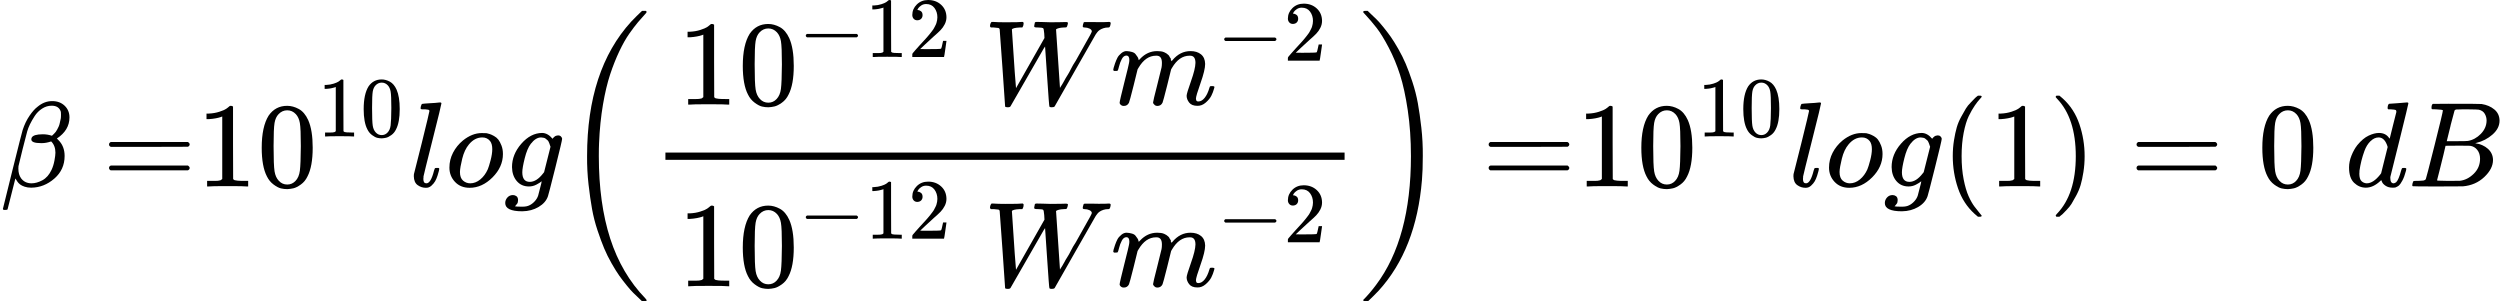 <?xml version="1.0" encoding="UTF-8" standalone="no" ?>
<svg xmlns="http://www.w3.org/2000/svg" width="373.680px" height="45.056px" viewBox="0 -1540 20645.7 2489.5" xmlns:xlink="http://www.w3.org/1999/xlink" style=""><defs><path id="MJX-139-TEX-I-3B2" d="M29 -194Q23 -188 23 -186Q23 -183 102 134T186 465Q208 533 243 584T309 658Q365 705 429 705H431Q493 705 533 667T573 570Q573 465 469 396L482 383Q533 332 533 252Q533 139 448 65T257 -10Q227 -10 203 -2T165 17T143 40T131 59T126 65L62 -188Q60 -194 42 -194H29ZM353 431Q392 431 427 419L432 422Q436 426 439 429T449 439T461 453T472 471T484 495T493 524T501 560Q503 569 503 593Q503 611 502 616Q487 667 426 667Q384 667 347 643T286 582T247 514T224 455Q219 439 186 308T152 168Q151 163 151 147Q151 99 173 68Q204 26 260 26Q302 26 349 51T425 137Q441 171 449 214T457 279Q457 337 422 372Q380 358 347 358H337Q258 358 258 389Q258 396 261 403Q275 431 353 431Z"></path><path id="MJX-139-TEX-N-3D" d="M56 347Q56 360 70 367H707Q722 359 722 347Q722 336 708 328L390 327H72Q56 332 56 347ZM56 153Q56 168 72 173H708Q722 163 722 153Q722 140 707 133H70Q56 140 56 153Z"></path><path id="MJX-139-TEX-N-31" d="M213 578L200 573Q186 568 160 563T102 556H83V602H102Q149 604 189 617T245 641T273 663Q275 666 285 666Q294 666 302 660V361L303 61Q310 54 315 52T339 48T401 46H427V0H416Q395 3 257 3Q121 3 100 0H88V46H114Q136 46 152 46T177 47T193 50T201 52T207 57T213 61V578Z"></path><path id="MJX-139-TEX-N-30" d="M96 585Q152 666 249 666Q297 666 345 640T423 548Q460 465 460 320Q460 165 417 83Q397 41 362 16T301 -15T250 -22Q224 -22 198 -16T137 16T82 83Q39 165 39 320Q39 494 96 585ZM321 597Q291 629 250 629Q208 629 178 597Q153 571 145 525T137 333Q137 175 145 125T181 46Q209 16 250 16Q290 16 318 46Q347 76 354 130T362 333Q362 478 354 524T321 597Z"></path><path id="MJX-139-TEX-I-6C" d="M117 59Q117 26 142 26Q179 26 205 131Q211 151 215 152Q217 153 225 153H229Q238 153 241 153T246 151T248 144Q247 138 245 128T234 90T214 43T183 6T137 -11Q101 -11 70 11T38 85Q38 97 39 102L104 360Q167 615 167 623Q167 626 166 628T162 632T157 634T149 635T141 636T132 637T122 637Q112 637 109 637T101 638T95 641T94 647Q94 649 96 661Q101 680 107 682T179 688Q194 689 213 690T243 693T254 694Q266 694 266 686Q266 675 193 386T118 83Q118 81 118 75T117 65V59Z"></path><path id="MJX-139-TEX-I-6F" d="M201 -11Q126 -11 80 38T34 156Q34 221 64 279T146 380Q222 441 301 441Q333 441 341 440Q354 437 367 433T402 417T438 387T464 338T476 268Q476 161 390 75T201 -11ZM121 120Q121 70 147 48T206 26Q250 26 289 58T351 142Q360 163 374 216T388 308Q388 352 370 375Q346 405 306 405Q243 405 195 347Q158 303 140 230T121 120Z"></path><path id="MJX-139-TEX-I-67" d="M311 43Q296 30 267 15T206 0Q143 0 105 45T66 160Q66 265 143 353T314 442Q361 442 401 394L404 398Q406 401 409 404T418 412T431 419T447 422Q461 422 470 413T480 394Q480 379 423 152T363 -80Q345 -134 286 -169T151 -205Q10 -205 10 -137Q10 -111 28 -91T74 -71Q89 -71 102 -80T116 -111Q116 -121 114 -130T107 -144T99 -154T92 -162L90 -164H91Q101 -167 151 -167Q189 -167 211 -155Q234 -144 254 -122T282 -75Q288 -56 298 -13Q311 35 311 43ZM384 328L380 339Q377 350 375 354T369 368T359 382T346 393T328 402T306 405Q262 405 221 352Q191 313 171 233T151 117Q151 38 213 38Q269 38 323 108L331 118L384 328Z"></path><path id="MJX-139-TEX-S3-28" d="M701 -940Q701 -943 695 -949H664Q662 -947 636 -922T591 -879T537 -818T475 -737T412 -636T350 -511T295 -362T250 -186T221 17T209 251Q209 962 573 1361Q596 1386 616 1405T649 1437T664 1450H695Q701 1444 701 1441Q701 1436 681 1415T629 1356T557 1261T476 1118T400 927T340 675T308 359Q306 321 306 250Q306 -139 400 -430T690 -924Q701 -936 701 -940Z"></path><path id="MJX-139-TEX-N-2212" d="M84 237T84 250T98 270H679Q694 262 694 250T679 230H98Q84 237 84 250Z"></path><path id="MJX-139-TEX-N-32" d="M109 429Q82 429 66 447T50 491Q50 562 103 614T235 666Q326 666 387 610T449 465Q449 422 429 383T381 315T301 241Q265 210 201 149L142 93L218 92Q375 92 385 97Q392 99 409 186V189H449V186Q448 183 436 95T421 3V0H50V19V31Q50 38 56 46T86 81Q115 113 136 137Q145 147 170 174T204 211T233 244T261 278T284 308T305 340T320 369T333 401T340 431T343 464Q343 527 309 573T212 619Q179 619 154 602T119 569T109 550Q109 549 114 549Q132 549 151 535T170 489Q170 464 154 447T109 429Z"></path><path id="MJX-139-TEX-I-57" d="M436 683Q450 683 486 682T553 680Q604 680 638 681T677 682Q695 682 695 674Q695 670 692 659Q687 641 683 639T661 637Q636 636 621 632T600 624T597 615Q597 603 613 377T629 138L631 141Q633 144 637 151T649 170T666 200T690 241T720 295T759 362Q863 546 877 572T892 604Q892 619 873 628T831 637Q817 637 817 647Q817 650 819 660Q823 676 825 679T839 682Q842 682 856 682T895 682T949 681Q1015 681 1034 683Q1048 683 1048 672Q1048 666 1045 655T1038 640T1028 637Q1006 637 988 631T958 617T939 600T927 584L923 578L754 282Q586 -14 585 -15Q579 -22 561 -22Q546 -22 542 -17Q539 -14 523 229T506 480L494 462Q472 425 366 239Q222 -13 220 -15T215 -19Q210 -22 197 -22Q178 -22 176 -15Q176 -12 154 304T131 622Q129 631 121 633T82 637H58Q51 644 51 648Q52 671 64 683H76Q118 680 176 680Q301 680 313 683H323Q329 677 329 674T327 656Q322 641 318 637H297Q236 634 232 620Q262 160 266 136L501 550L499 587Q496 629 489 632Q483 636 447 637Q428 637 422 639T416 648Q416 650 418 660Q419 664 420 669T421 676T424 680T428 682T436 683Z"></path><path id="MJX-139-TEX-I-6D" d="M21 287Q22 293 24 303T36 341T56 388T88 425T132 442T175 435T205 417T221 395T229 376L231 369Q231 367 232 367L243 378Q303 442 384 442Q401 442 415 440T441 433T460 423T475 411T485 398T493 385T497 373T500 364T502 357L510 367Q573 442 659 442Q713 442 746 415T780 336Q780 285 742 178T704 50Q705 36 709 31T724 26Q752 26 776 56T815 138Q818 149 821 151T837 153Q857 153 857 145Q857 144 853 130Q845 101 831 73T785 17T716 -10Q669 -10 648 17T627 73Q627 92 663 193T700 345Q700 404 656 404H651Q565 404 506 303L499 291L466 157Q433 26 428 16Q415 -11 385 -11Q372 -11 364 -4T353 8T350 18Q350 29 384 161L420 307Q423 322 423 345Q423 404 379 404H374Q288 404 229 303L222 291L189 157Q156 26 151 16Q138 -11 108 -11Q95 -11 87 -5T76 7T74 17Q74 30 112 181Q151 335 151 342Q154 357 154 369Q154 405 129 405Q107 405 92 377T69 316T57 280Q55 278 41 278H27Q21 284 21 287Z"></path><path id="MJX-139-TEX-S3-29" d="M34 1438Q34 1446 37 1448T50 1450H56H71Q73 1448 99 1423T144 1380T198 1319T260 1238T323 1137T385 1013T440 864T485 688T514 485T526 251Q526 134 519 53Q472 -519 162 -860Q139 -885 119 -904T86 -936T71 -949H56Q43 -949 39 -947T34 -937Q88 -883 140 -813Q428 -430 428 251Q428 453 402 628T338 922T245 1146T145 1309T46 1425Q44 1427 42 1429T39 1433T36 1436L34 1438Z"></path><path id="MJX-139-TEX-N-28" d="M94 250Q94 319 104 381T127 488T164 576T202 643T244 695T277 729T302 750H315H319Q333 750 333 741Q333 738 316 720T275 667T226 581T184 443T167 250T184 58T225 -81T274 -167T316 -220T333 -241Q333 -250 318 -250H315H302L274 -226Q180 -141 137 -14T94 250Z"></path><path id="MJX-139-TEX-N-29" d="M60 749L64 750Q69 750 74 750H86L114 726Q208 641 251 514T294 250Q294 182 284 119T261 12T224 -76T186 -143T145 -194T113 -227T90 -246Q87 -249 86 -250H74Q66 -250 63 -250T58 -247T55 -238Q56 -237 66 -225Q221 -64 221 250T66 725Q56 737 55 738Q55 746 60 749Z"></path><path id="MJX-139-TEX-I-64" d="M366 683Q367 683 438 688T511 694Q523 694 523 686Q523 679 450 384T375 83T374 68Q374 26 402 26Q411 27 422 35Q443 55 463 131Q469 151 473 152Q475 153 483 153H487H491Q506 153 506 145Q506 140 503 129Q490 79 473 48T445 8T417 -8Q409 -10 393 -10Q359 -10 336 5T306 36L300 51Q299 52 296 50Q294 48 292 46Q233 -10 172 -10Q117 -10 75 30T33 157Q33 205 53 255T101 341Q148 398 195 420T280 442Q336 442 364 400Q369 394 369 396Q370 400 396 505T424 616Q424 629 417 632T378 637H357Q351 643 351 645T353 664Q358 683 366 683ZM352 326Q329 405 277 405Q242 405 210 374T160 293Q131 214 119 129Q119 126 119 118T118 106Q118 61 136 44T179 26Q233 26 290 98L298 109L352 326Z"></path><path id="MJX-139-TEX-I-42" d="M231 637Q204 637 199 638T194 649Q194 676 205 682Q206 683 335 683Q594 683 608 681Q671 671 713 636T756 544Q756 480 698 429T565 360L555 357Q619 348 660 311T702 219Q702 146 630 78T453 1Q446 0 242 0Q42 0 39 2Q35 5 35 10Q35 17 37 24Q42 43 47 45Q51 46 62 46H68Q95 46 128 49Q142 52 147 61Q150 65 219 339T288 628Q288 635 231 637ZM649 544Q649 574 634 600T585 634Q578 636 493 637Q473 637 451 637T416 636H403Q388 635 384 626Q382 622 352 506Q352 503 351 500L320 374H401Q482 374 494 376Q554 386 601 434T649 544ZM595 229Q595 273 572 302T512 336Q506 337 429 337Q311 337 310 336Q310 334 293 263T258 122L240 52Q240 48 252 48T333 46Q422 46 429 47Q491 54 543 105T595 229Z"></path></defs><g stroke="currentColor" fill="currentColor" stroke-width="0" transform="matrix(1 0 0 -1 0 0)"><g data-mml-node="math"><g data-mml-node="mi"><use xlink:href="#MJX-139-TEX-I-3B2"></use></g><g data-mml-node="mo" transform="translate(843.8, 0)"><use xlink:href="#MJX-139-TEX-N-3D"></use></g><g data-mml-node="msup" transform="translate(1621.8, 0)"><g data-mml-node="mn"><use xlink:href="#MJX-139-TEX-N-31"></use><use xlink:href="#MJX-139-TEX-N-30" transform="translate(500, 0)"></use></g><g data-mml-node="TeXAtom" transform="translate(1000, 413) scale(0.707)"><g data-mml-node="mn"><use xlink:href="#MJX-139-TEX-N-31"></use><use xlink:href="#MJX-139-TEX-N-30" transform="translate(500, 0)"></use></g></g></g><g data-mml-node="mi" transform="translate(3378.9, 0)"><use xlink:href="#MJX-139-TEX-I-6C"></use></g><g data-mml-node="mi" transform="translate(3676.9, 0)"><use xlink:href="#MJX-139-TEX-I-6F"></use></g><g data-mml-node="mi" transform="translate(4161.9, 0)"><use xlink:href="#MJX-139-TEX-I-67"></use></g><g data-mml-node="mrow" transform="translate(4638.9, 0)"><g data-mml-node="mo"><use xlink:href="#MJX-139-TEX-S3-28"></use></g><g data-mml-node="mfrac" transform="translate(736, 0)"><g data-mml-node="mrow" transform="translate(220, 676)"><g data-mml-node="msup"><g data-mml-node="mn"><use xlink:href="#MJX-139-TEX-N-31"></use><use xlink:href="#MJX-139-TEX-N-30" transform="translate(500, 0)"></use></g><g data-mml-node="TeXAtom" transform="translate(1000, 393.1) scale(0.707)"><g data-mml-node="mo"><use xlink:href="#MJX-139-TEX-N-2212"></use></g><g data-mml-node="mn" transform="translate(778, 0)"><use xlink:href="#MJX-139-TEX-N-31"></use><use xlink:href="#MJX-139-TEX-N-32" transform="translate(500, 0)"></use></g></g></g><g data-mml-node="mstyle" transform="translate(2307.2, 0)"><g data-mml-node="mspace"></g></g><g data-mml-node="mi" transform="translate(2529.5, 0)"><use xlink:href="#MJX-139-TEX-I-57"></use></g><g data-mml-node="msup" transform="translate(3577.5, 0)"><g data-mml-node="mi"><use xlink:href="#MJX-139-TEX-I-6D"></use></g><g data-mml-node="TeXAtom" transform="translate(878, 363) scale(0.707)"><g data-mml-node="mo"><use xlink:href="#MJX-139-TEX-N-2212"></use></g><g data-mml-node="mn" transform="translate(778, 0)"><use xlink:href="#MJX-139-TEX-N-32"></use></g></g></g></g><g data-mml-node="mrow" transform="translate(220, -824)"><g data-mml-node="msup"><g data-mml-node="mn"><use xlink:href="#MJX-139-TEX-N-31"></use><use xlink:href="#MJX-139-TEX-N-30" transform="translate(500, 0)"></use></g><g data-mml-node="TeXAtom" transform="translate(1000, 393.1) scale(0.707)"><g data-mml-node="mo"><use xlink:href="#MJX-139-TEX-N-2212"></use></g><g data-mml-node="mn" transform="translate(778, 0)"><use xlink:href="#MJX-139-TEX-N-31"></use><use xlink:href="#MJX-139-TEX-N-32" transform="translate(500, 0)"></use></g></g></g><g data-mml-node="mstyle" transform="translate(2307.2, 0)"><g data-mml-node="mspace"></g></g><g data-mml-node="mi" transform="translate(2529.5, 0)"><use xlink:href="#MJX-139-TEX-I-57"></use></g><g data-mml-node="msup" transform="translate(3577.5, 0)"><g data-mml-node="mi"><use xlink:href="#MJX-139-TEX-I-6D"></use></g><g data-mml-node="TeXAtom" transform="translate(878, 363) scale(0.707)"><g data-mml-node="mo"><use xlink:href="#MJX-139-TEX-N-2212"></use></g><g data-mml-node="mn" transform="translate(778, 0)"><use xlink:href="#MJX-139-TEX-N-32"></use></g></g></g></g><rect width="5609.1" height="60" x="120" y="220"></rect></g><g data-mml-node="mo" transform="translate(6585.1, 0)"><use xlink:href="#MJX-139-TEX-S3-29"></use></g></g><g data-mml-node="mo" transform="translate(12237.8, 0)"><use xlink:href="#MJX-139-TEX-N-3D"></use></g><g data-mml-node="msup" transform="translate(13015.8, 0)"><g data-mml-node="mn"><use xlink:href="#MJX-139-TEX-N-31"></use><use xlink:href="#MJX-139-TEX-N-30" transform="translate(500, 0)"></use></g><g data-mml-node="TeXAtom" transform="translate(1000, 413) scale(0.707)"><g data-mml-node="mn"><use xlink:href="#MJX-139-TEX-N-31"></use><use xlink:href="#MJX-139-TEX-N-30" transform="translate(500, 0)"></use></g></g></g><g data-mml-node="mi" transform="translate(14772.9, 0)"><use xlink:href="#MJX-139-TEX-I-6C"></use></g><g data-mml-node="mi" transform="translate(15070.9, 0)"><use xlink:href="#MJX-139-TEX-I-6F"></use></g><g data-mml-node="mi" transform="translate(15555.9, 0)"><use xlink:href="#MJX-139-TEX-I-67"></use></g><g data-mml-node="mo" transform="translate(16032.9, 0)"><use xlink:href="#MJX-139-TEX-N-28"></use></g><g data-mml-node="mn" transform="translate(16421.9, 0)"><use xlink:href="#MJX-139-TEX-N-31"></use></g><g data-mml-node="mo" transform="translate(16921.9, 0)"><use xlink:href="#MJX-139-TEX-N-29"></use></g><g data-mml-node="mo" transform="translate(17588.7, 0)"><use xlink:href="#MJX-139-TEX-N-3D"></use></g><g data-mml-node="mn" transform="translate(18644.5, 0)"><use xlink:href="#MJX-139-TEX-N-30"></use></g><g data-mml-node="mstyle" transform="translate(19144.5, 0)"><g data-mml-node="mspace"></g></g><g data-mml-node="mi" transform="translate(19366.7, 0)"><use xlink:href="#MJX-139-TEX-I-64"></use></g><g data-mml-node="mi" transform="translate(19886.7, 0)"><use xlink:href="#MJX-139-TEX-I-42"></use></g></g></g></svg>